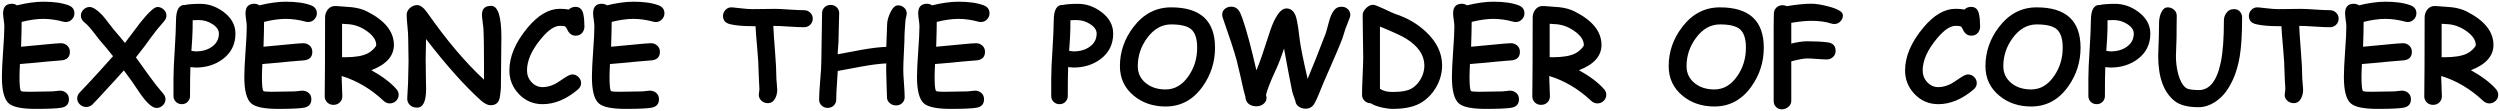 <svg width="1242" height="55" viewBox="0 0 1242 55" fill="none" xmlns="http://www.w3.org/2000/svg">
<path d="M32.656 10.938C32.24 10.938 31.802 10.875 31.344 10.75C27.969 9.833 24.688 9.375 21.5 9.375C19.938 9.375 18.26 9.5 16.469 9.75C14.677 10 12.771 10.375 10.75 10.875C10.75 13.646 10.656 17.76 10.469 23.219C11.635 23.135 15.708 22.75 22.688 22.062C26.667 21.667 29.188 21.469 30.25 21.469C31.479 21.469 32.531 21.865 33.406 22.656C34.281 23.427 34.719 24.458 34.719 25.75C34.719 28.229 33.396 29.635 30.75 29.969C29.083 30.094 26.594 30.302 23.281 30.594C20.323 30.927 15.865 31.333 9.906 31.812C9.76 34.458 9.688 36.594 9.688 38.219C9.688 42.302 9.927 44.625 10.406 45.188C10.635 45.458 11.948 45.594 14.344 45.594C15.635 45.594 17.583 45.562 20.188 45.5C22.792 45.438 24.74 45.406 26.031 45.406C26.448 45.406 27.062 45.344 27.875 45.219C28.688 45.094 29.292 45.031 29.688 45.031C30.896 45.031 31.927 45.375 32.781 46.062C33.76 46.833 34.25 47.917 34.25 49.312C34.25 51.646 33.031 53.042 30.594 53.5C28.51 53.896 24.188 54.094 17.625 54.094C10.833 54.094 6.406 53.177 4.344 51.344C2.073 49.323 0.938 44.948 0.938 38.219C0.938 35.427 1.135 31.24 1.531 25.656C1.948 20.052 2.156 15.865 2.156 13.094C2.156 12.365 2.052 11.292 1.844 9.875C1.635 8.438 1.531 7.354 1.531 6.625C1.531 3.458 2.99 1.875 5.906 1.875C6.823 1.875 7.667 2.135 8.438 2.656C10.854 2.052 13.146 1.604 15.312 1.312C17.5 1 19.562 0.844 21.5 0.844C26.75 0.844 30.948 1.448 34.094 2.656C36.01 3.385 36.969 4.708 36.969 6.625C36.969 7.708 36.594 8.667 35.844 9.5C35.01 10.458 33.948 10.938 32.656 10.938ZM81.531 10.531C78.781 13.677 76.656 16.302 75.156 18.406C73.573 20.719 71.031 24.083 67.531 28.5C69.719 31.542 71.906 34.594 74.094 37.656C76.677 41.219 79 44.167 81.062 46.5C81.833 47.375 82.219 48.312 82.219 49.312C82.219 50.479 81.771 51.49 80.875 52.344C80 53.198 78.958 53.625 77.75 53.625C75.688 53.625 72.99 51.25 69.656 46.5C68.76 45.125 67.375 43.083 65.5 40.375C64.625 39.167 63.302 37.365 61.531 34.969C58.969 37.865 55.719 41.427 51.781 45.656C50.531 47.073 48.604 49.135 46 51.844C45.083 52.719 44.031 53.156 42.844 53.156C41.635 53.156 40.583 52.729 39.688 51.875C38.792 51.042 38.344 50.042 38.344 48.875C38.344 47.875 38.708 46.958 39.438 46.125C40.708 44.792 42.604 42.781 45.125 40.094C47.875 37.135 51.552 33.073 56.156 27.906C54.052 25.24 51.833 22.573 49.5 19.906C49.312 19.698 48.125 18.177 45.938 15.344C44.5 13.49 43.177 12.094 41.969 11.156C40.781 10.198 40.188 9.073 40.188 7.781C40.188 6.677 40.604 5.688 41.438 4.812C42.292 3.917 43.354 3.469 44.625 3.469C45.75 3.469 47.229 4.26 49.062 5.844C50.396 7.01 51.5 8.188 52.375 9.375C53.25 10.542 54.552 12.229 56.281 14.438C58.281 16.708 60.208 19.01 62.062 21.344C64.688 17.885 67.302 14.427 69.906 10.969C73.948 5.969 76.708 3.469 78.188 3.469C79.396 3.469 80.448 3.896 81.344 4.75C82.24 5.583 82.688 6.583 82.688 7.75C82.688 8.729 82.302 9.656 81.531 10.531ZM97.219 33.562C96.865 33.562 95.99 33.49 94.594 33.344C94.469 36.26 94.406 41.052 94.406 47.719C94.406 48.823 94.021 49.771 93.25 50.562C92.479 51.354 91.5 51.75 90.312 51.75C89.125 51.75 88.135 51.354 87.344 50.562C86.573 49.771 86.188 48.823 86.188 47.719V39C86.188 35.771 86.396 30.99 86.812 24.656C87.208 18.219 87.417 13.417 87.438 10.25C87.458 4.833 88.979 2.24 92 2.469C92.708 2.281 93.688 2.146 94.938 2.062C96.188 1.958 97.708 1.906 99.5 1.906C103.583 1.906 107.417 3.229 111 5.875C114.979 8.833 116.969 12.438 116.969 16.688C116.969 22.021 114.854 26.26 110.625 29.406C106.875 32.177 102.406 33.562 97.219 33.562ZM98.781 9.969C98.115 9.969 97.521 9.979 97 10C96.5 10 96.073 10.021 95.719 10.062C95.719 11.042 95.708 12.51 95.688 14.469C95.646 16.781 95.448 20.385 95.094 25.281C96.156 25.448 96.865 25.531 97.219 25.531C100.469 25.531 103.167 24.76 105.312 23.219C107.604 21.573 108.75 19.396 108.75 16.688C108.75 14.917 107.677 13.344 105.531 11.969C103.469 10.635 101.219 9.969 98.781 9.969ZM153.094 10.938C152.677 10.938 152.24 10.875 151.781 10.75C148.406 9.833 145.125 9.375 141.938 9.375C140.375 9.375 138.698 9.5 136.906 9.75C135.115 10 133.208 10.375 131.188 10.875C131.188 13.646 131.094 17.76 130.906 23.219C132.073 23.135 136.146 22.75 143.125 22.062C147.104 21.667 149.625 21.469 150.688 21.469C151.917 21.469 152.969 21.865 153.844 22.656C154.719 23.427 155.156 24.458 155.156 25.75C155.156 28.229 153.833 29.635 151.188 29.969C149.521 30.094 147.031 30.302 143.719 30.594C140.76 30.927 136.302 31.333 130.344 31.812C130.198 34.458 130.125 36.594 130.125 38.219C130.125 42.302 130.365 44.625 130.844 45.188C131.073 45.458 132.385 45.594 134.781 45.594C136.073 45.594 138.021 45.562 140.625 45.5C143.229 45.438 145.177 45.406 146.469 45.406C146.885 45.406 147.5 45.344 148.312 45.219C149.125 45.094 149.729 45.031 150.125 45.031C151.333 45.031 152.365 45.375 153.219 46.062C154.198 46.833 154.688 47.917 154.688 49.312C154.688 51.646 153.469 53.042 151.031 53.5C148.948 53.896 144.625 54.094 138.062 54.094C131.271 54.094 126.844 53.177 124.781 51.344C122.51 49.323 121.375 44.948 121.375 38.219C121.375 35.427 121.573 31.24 121.969 25.656C122.385 20.052 122.594 15.865 122.594 13.094C122.594 12.365 122.49 11.292 122.281 9.875C122.073 8.438 121.969 7.354 121.969 6.625C121.969 3.458 123.427 1.875 126.344 1.875C127.26 1.875 128.104 2.135 128.875 2.656C131.292 2.052 133.583 1.604 135.75 1.312C137.938 1 140 0.844 141.938 0.844C147.188 0.844 151.385 1.448 154.531 2.656C156.448 3.385 157.406 4.708 157.406 6.625C157.406 7.708 157.031 8.667 156.281 9.5C155.448 10.458 154.385 10.938 153.094 10.938ZM193.625 51.375C192.5 51.375 191.469 50.938 190.531 50.062C184.219 44.146 177.281 40.042 169.719 37.75C169.948 43.812 170.062 47.177 170.062 47.844C170.062 49.031 169.646 50.042 168.812 50.875C167.979 51.688 166.938 52.094 165.688 52.094C164.438 52.094 163.396 51.688 162.562 50.875C161.729 50.042 161.312 49.031 161.312 47.844C161.312 46.281 161.333 43.948 161.375 40.844C161.417 37.719 161.438 35.375 161.438 33.812L161.5 8.594C161.5 7.24 161.906 6.01 162.719 4.906C163.781 3.49 165.25 2.854 167.125 3C172.188 3.375 174.781 3.573 174.906 3.594C177.823 3.948 180.302 4.646 182.344 5.688C191.24 10.167 195.688 15.719 195.688 22.344C195.688 25.073 194.75 27.49 192.875 29.594C191.021 31.677 188.229 33.438 184.5 34.875C190.021 37.958 194.177 41.104 196.969 44.312C197.698 45.146 198.062 46.073 198.062 47.094C198.062 48.26 197.625 49.271 196.75 50.125C195.875 50.958 194.833 51.375 193.625 51.375ZM173.594 12.062C173.427 12.042 172.208 11.958 169.938 11.812V28.406C170.458 28.427 170.917 28.438 171.312 28.438C176.417 28.438 180.198 27.802 182.656 26.531C183.719 25.99 184.688 25.271 185.562 24.375C186.458 23.479 186.906 22.802 186.906 22.344C186.906 20.01 185.427 17.76 182.469 15.594C179.656 13.552 176.698 12.375 173.594 12.062ZM248.844 43.312C248.844 44.354 248.667 46 248.312 48.25C247.896 50.938 246.375 52.281 243.75 52.281C242.292 52.281 240.646 51.458 238.812 49.812C230.792 42.583 221.74 32.448 211.656 19.406C211.531 24.823 211.469 28.146 211.469 29.375C211.469 31.021 211.5 33.5 211.562 36.812C211.646 40.125 211.688 42.604 211.688 44.25C211.688 50.396 210.188 53.469 207.188 53.469C205.667 53.469 204.448 53 203.531 52.062C202.719 51.229 202.312 50.219 202.312 49.031C202.312 48.198 202.375 46.938 202.5 45.25C202.646 43.562 202.719 42.302 202.719 41.469C202.719 40.24 202.76 38.396 202.844 35.938C202.927 33.479 202.969 31.635 202.969 30.406C202.969 29.094 202.938 27.115 202.875 24.469C202.812 21.823 202.781 19.844 202.781 18.531C202.781 17.281 202.656 15.417 202.406 12.938C202.156 10.458 202.031 8.594 202.031 7.344C202.031 6.094 202.562 4.979 203.625 4C204.708 3.021 205.938 2.531 207.312 2.531C208.854 2.531 210.562 3.865 212.438 6.531C221.896 20.031 231.229 31.042 240.438 39.562C240.458 38.896 240.469 37.312 240.469 34.812C240.469 24.542 240.365 17.615 240.156 14.031C240.115 13.427 239.979 12.302 239.75 10.656C239.542 9.198 239.438 8.052 239.438 7.219C239.438 4.344 240.958 2.906 244 2.906C247.396 2.906 249.094 8.146 249.094 18.625C249.094 18.854 249.073 20.5 249.031 23.562C248.906 34.146 248.844 40.729 248.844 43.312ZM286 17.719C284.125 17.719 282.74 16.729 281.844 14.75C281.427 13.812 281.01 13.25 280.594 13.062C280.281 12.917 279.458 12.844 278.125 12.844C275.5 12.844 272.469 14.885 269.031 18.969C264.219 24.677 261.812 30.021 261.812 35C261.812 37.271 262.573 39.219 264.094 40.844C265.615 42.469 267.438 43.281 269.562 43.281C271.625 43.281 273.719 42.74 275.844 41.656C276.594 41.26 278.177 40.24 280.594 38.594C282.219 37.51 283.448 36.969 284.281 36.969C285.531 36.969 286.594 37.427 287.469 38.344C288.281 39.198 288.688 40.177 288.688 41.281C288.688 42.51 288.146 43.583 287.062 44.5C281.333 49.333 275.5 51.75 269.562 51.75C264.875 51.75 260.917 50.042 257.688 46.625C254.604 43.333 253.062 39.458 253.062 35C253.062 28.021 256.115 20.896 262.219 13.625C267.406 7.458 272.708 4.375 278.125 4.375C279.042 4.375 279.865 4.406 280.594 4.469C281.344 4.531 282 4.625 282.562 4.75C283.479 3.854 284.583 3.406 285.875 3.406C288 3.406 289.312 4.625 289.812 7.062C290.167 8.812 290.344 10.854 290.344 13.188C290.344 14.229 290.042 15.177 289.438 16.031C288.646 17.156 287.5 17.719 286 17.719ZM325.781 10.938C325.365 10.938 324.927 10.875 324.469 10.75C321.094 9.833 317.812 9.375 314.625 9.375C313.062 9.375 311.385 9.5 309.594 9.75C307.802 10 305.896 10.375 303.875 10.875C303.875 13.646 303.781 17.76 303.594 23.219C304.76 23.135 308.833 22.75 315.812 22.062C319.792 21.667 322.312 21.469 323.375 21.469C324.604 21.469 325.656 21.865 326.531 22.656C327.406 23.427 327.844 24.458 327.844 25.75C327.844 28.229 326.521 29.635 323.875 29.969C322.208 30.094 319.719 30.302 316.406 30.594C313.448 30.927 308.99 31.333 303.031 31.812C302.885 34.458 302.812 36.594 302.812 38.219C302.812 42.302 303.052 44.625 303.531 45.188C303.76 45.458 305.073 45.594 307.469 45.594C308.76 45.594 310.708 45.562 313.312 45.5C315.917 45.438 317.865 45.406 319.156 45.406C319.573 45.406 320.188 45.344 321 45.219C321.812 45.094 322.417 45.031 322.812 45.031C324.021 45.031 325.052 45.375 325.906 46.062C326.885 46.833 327.375 47.917 327.375 49.312C327.375 51.646 326.156 53.042 323.719 53.5C321.635 53.896 317.312 54.094 310.75 54.094C303.958 54.094 299.531 53.177 297.469 51.344C295.198 49.323 294.062 44.948 294.062 38.219C294.062 35.427 294.26 31.24 294.656 25.656C295.073 20.052 295.281 15.865 295.281 13.094C295.281 12.365 295.177 11.292 294.969 9.875C294.76 8.438 294.656 7.354 294.656 6.625C294.656 3.458 296.115 1.875 299.031 1.875C299.948 1.875 300.792 2.135 301.562 2.656C303.979 2.052 306.271 1.604 308.438 1.312C310.625 1 312.688 0.844 314.625 0.844C319.875 0.844 324.073 1.448 327.219 2.656C329.135 3.385 330.094 4.708 330.094 6.625C330.094 7.708 329.719 8.667 328.969 9.5C328.135 10.458 327.073 10.938 325.781 10.938ZM399.375 13.531C397.75 13.531 395.219 13.417 391.781 13.188C388.469 12.958 385.938 12.854 384.188 12.875C384.271 15.25 384.552 19.479 385.031 25.562C385.469 30.938 385.688 35.188 385.688 38.312C385.688 39.021 385.76 40.073 385.906 41.469C386.052 42.865 386.125 43.917 386.125 44.625C386.125 46.188 385.792 47.594 385.125 48.844C384.271 50.448 383.052 51.25 381.469 51.25C380.323 51.25 379.312 50.885 378.438 50.156C377.458 49.344 376.969 48.323 376.969 47.094C376.969 46.802 377.021 46.365 377.125 45.781C377.229 45.177 377.281 44.719 377.281 44.406C377.281 43.448 377.208 42 377.062 40.062C376.938 38.125 376.875 36.667 376.875 35.688C376.875 32.896 376.656 29.115 376.219 24.344C375.719 18.865 375.427 15.083 375.344 13H373.719C369.073 13 365.385 12.667 362.656 12C360.344 11.438 359.188 10.073 359.188 7.906C359.188 6.844 359.562 5.885 360.312 5.031C361.188 4.01 362.333 3.552 363.75 3.656C364.479 3.698 366.135 3.875 368.719 4.188C370.781 4.417 372.448 4.531 373.719 4.531C374.99 4.531 376.885 4.51 379.406 4.469C381.948 4.427 383.854 4.406 385.125 4.406C386.708 4.406 389.083 4.521 392.25 4.75C395.417 4.958 397.792 5.062 399.375 5.062C400.625 5.062 401.667 5.469 402.5 6.281C403.354 7.094 403.781 8.094 403.781 9.281C403.781 10.469 403.354 11.479 402.5 12.312C401.667 13.125 400.625 13.531 399.375 13.531ZM450.344 7.656C449.927 9.177 449.719 10.5 449.719 11.625C449.719 12.208 449.656 13.115 449.531 14.344C449.427 15.552 449.375 16.448 449.375 17.031C449.375 19.01 449.271 21.948 449.062 25.844C448.854 29.74 448.75 32.677 448.75 34.656C448.75 36.177 448.865 38.448 449.094 41.469C449.323 44.49 449.438 46.76 449.438 48.281C449.438 49.427 449.031 50.396 448.219 51.188C447.406 51.979 446.396 52.375 445.188 52.375C443.958 52.375 442.896 51.979 442 51.188C441.104 50.417 440.656 49.469 440.656 48.344C440.656 46.823 440.583 44.542 440.438 41.5C440.312 38.458 440.25 36.177 440.25 34.656C440.25 33.469 440.271 32.417 440.312 31.5C437.042 31.646 433 32.156 428.188 33.031C424.188 33.76 420.188 34.5 416.188 35.25C416.146 36.667 416 39.031 415.75 42.344C415.542 45.26 415.438 47.646 415.438 49.5C415.438 50.646 415.031 51.615 414.219 52.406C413.406 53.198 412.396 53.594 411.188 53.594C409.979 53.594 408.969 53.198 408.156 52.406C407.344 51.615 406.938 50.646 406.938 49.5C406.938 47.396 407.115 44.25 407.469 40.062C407.844 35.875 408.031 32.729 408.031 30.625C408.031 27.958 408.094 23.948 408.219 18.594C408.344 13.219 408.406 9.198 408.406 6.531C408.406 5.385 408.812 4.417 409.625 3.625C410.438 2.833 411.448 2.438 412.656 2.438C413.865 2.438 414.875 2.833 415.688 3.625C416.5 4.417 416.906 5.385 416.906 6.531C416.906 8.115 416.844 10.5 416.719 13.688C416.615 16.854 416.562 19.229 416.562 20.812C416.562 21.333 416.49 22.333 416.344 23.812C416.219 25.188 416.167 26.24 416.188 26.969L428.188 24.719C432.875 23.885 436.917 23.406 440.312 23.281C440.396 21.885 440.531 18.135 440.719 12.031C440.76 10.427 441.25 8.583 442.188 6.5C443.354 3.938 444.677 2.656 446.156 2.656C447.26 2.656 448.24 3.021 449.094 3.75C450.01 4.542 450.469 5.531 450.469 6.719C450.469 7.031 450.427 7.344 450.344 7.656ZM487.281 10.938C486.865 10.938 486.427 10.875 485.969 10.75C482.594 9.833 479.312 9.375 476.125 9.375C474.562 9.375 472.885 9.5 471.094 9.75C469.302 10 467.396 10.375 465.375 10.875C465.375 13.646 465.281 17.76 465.094 23.219C466.26 23.135 470.333 22.75 477.312 22.062C481.292 21.667 483.812 21.469 484.875 21.469C486.104 21.469 487.156 21.865 488.031 22.656C488.906 23.427 489.344 24.458 489.344 25.75C489.344 28.229 488.021 29.635 485.375 29.969C483.708 30.094 481.219 30.302 477.906 30.594C474.948 30.927 470.49 31.333 464.531 31.812C464.385 34.458 464.312 36.594 464.312 38.219C464.312 42.302 464.552 44.625 465.031 45.188C465.26 45.458 466.573 45.594 468.969 45.594C470.26 45.594 472.208 45.562 474.812 45.5C477.417 45.438 479.365 45.406 480.656 45.406C481.073 45.406 481.688 45.344 482.5 45.219C483.312 45.094 483.917 45.031 484.312 45.031C485.521 45.031 486.552 45.375 487.406 46.062C488.385 46.833 488.875 47.917 488.875 49.312C488.875 51.646 487.656 53.042 485.219 53.5C483.135 53.896 478.812 54.094 472.25 54.094C465.458 54.094 461.031 53.177 458.969 51.344C456.698 49.323 455.562 44.948 455.562 38.219C455.562 35.427 455.76 31.24 456.156 25.656C456.573 20.052 456.781 15.865 456.781 13.094C456.781 12.365 456.677 11.292 456.469 9.875C456.26 8.438 456.156 7.354 456.156 6.625C456.156 3.458 457.615 1.875 460.531 1.875C461.448 1.875 462.292 2.135 463.062 2.656C465.479 2.052 467.771 1.604 469.938 1.312C472.125 1 474.188 0.844 476.125 0.844C481.375 0.844 485.573 1.448 488.719 2.656C490.635 3.385 491.594 4.708 491.594 6.625C491.594 7.708 491.219 8.667 490.469 9.5C489.635 10.458 488.573 10.938 487.281 10.938ZM533.281 33.562C532.927 33.562 532.052 33.49 530.656 33.344C530.531 36.26 530.469 41.052 530.469 47.719C530.469 48.823 530.083 49.771 529.312 50.562C528.542 51.354 527.562 51.75 526.375 51.75C525.188 51.75 524.198 51.354 523.406 50.562C522.635 49.771 522.25 48.823 522.25 47.719V39C522.25 35.771 522.458 30.99 522.875 24.656C523.271 18.219 523.479 13.417 523.5 10.25C523.521 4.833 525.042 2.24 528.062 2.469C528.771 2.281 529.75 2.146 531 2.062C532.25 1.958 533.771 1.906 535.562 1.906C539.646 1.906 543.479 3.229 547.062 5.875C551.042 8.833 553.031 12.438 553.031 16.688C553.031 22.021 550.917 26.26 546.688 29.406C542.938 32.177 538.469 33.562 533.281 33.562ZM534.844 9.969C534.177 9.969 533.583 9.979 533.062 10C532.562 10 532.135 10.021 531.781 10.062C531.781 11.042 531.771 12.51 531.75 14.469C531.708 16.781 531.51 20.385 531.156 25.281C532.219 25.448 532.927 25.531 533.281 25.531C536.531 25.531 539.229 24.76 541.375 23.219C543.667 21.573 544.812 19.396 544.812 16.688C544.812 14.917 543.74 13.344 541.594 11.969C539.531 10.635 537.281 9.969 534.844 9.969ZM579.062 52.906C572.896 52.906 567.646 51.135 563.312 47.594C558.688 43.802 556.375 38.896 556.375 32.875C556.375 25.792 558.594 19.333 563.031 13.5C568.01 6.938 574.281 3.656 581.844 3.656C589.115 3.656 594.562 5.323 598.188 8.656C601.812 11.99 603.625 17 603.625 23.688C603.625 30.771 601.583 37.188 597.5 42.938C592.792 49.583 586.646 52.906 579.062 52.906ZM581.844 12.125C577.198 12.125 573.219 14.375 569.906 18.875C566.802 23.083 565.25 27.75 565.25 32.875C565.25 36.333 566.594 39.146 569.281 41.312C571.865 43.396 575.125 44.438 579.062 44.438C583.646 44.438 587.469 42.188 590.531 37.688C593.344 33.583 594.75 28.917 594.75 23.688C594.75 19.312 593.771 16.271 591.812 14.562C589.938 12.938 586.615 12.125 581.844 12.125ZM669.75 10.906C669.396 11.76 668.979 12.812 668.5 14.062C668.146 15.271 667.573 17.062 666.781 19.438C665.594 22.5 663.708 26.958 661.125 32.812C658.479 38.771 656.583 43.219 655.438 46.156C654.583 48.344 653.781 50.094 653.031 51.406C652.052 53.135 650.562 54 648.562 54C647.375 54 646.302 53.677 645.344 53.031C644.219 52.281 643.615 51.292 643.531 50.062C642.573 47.667 641.969 45.708 641.719 44.188C640.802 39.729 639.531 33.031 637.906 24.094C636.552 28.281 635.094 32.042 633.531 35.375C631.198 40.375 629.667 44.302 628.938 47.156C629.125 47.615 629.219 48.104 629.219 48.625C629.219 49.917 628.646 50.969 627.5 51.781C626.5 52.469 625.396 52.812 624.188 52.812C622.667 52.812 621.406 52.427 620.406 51.656C619.323 50.802 618.76 49.635 618.719 48.156L617.75 44.5C617.062 41.25 615.938 36.396 614.375 29.938C613 25 610.698 17.969 607.469 8.844C607.281 8.323 607.188 7.802 607.188 7.281C607.188 6.031 607.667 5.042 608.625 4.312C609.479 3.646 610.51 3.312 611.719 3.312C613.302 3.312 614.562 3.979 615.5 5.312C616.021 6.042 616.615 7.365 617.281 9.281C619.323 15.156 621.625 23.719 624.188 34.969C625.854 30.906 627.552 26.115 629.281 20.594C630.677 16.094 631.812 12.896 632.688 11C634.771 6.458 636.896 4.188 639.062 4.188C641.104 4.188 642.594 5.302 643.531 7.531C643.99 8.594 644.438 10.521 644.875 13.312C645 14.167 645.271 16.26 645.688 19.594C646.125 23.177 647.438 29.698 649.625 39.156C651.833 33.99 654.802 26.542 658.531 16.812C658.76 16.229 659.302 14.312 660.156 11.062C660.76 8.729 661.521 6.885 662.438 5.531C663.438 4.073 664.771 3.344 666.438 3.344C667.708 3.344 668.76 3.74 669.594 4.531C670.427 5.302 670.844 6.302 670.844 7.531C670.844 7.969 670.479 9.094 669.75 10.906ZM681 51.312C679.771 51.292 678.74 50.875 677.906 50.062C677.073 49.229 676.656 48.229 676.656 47.062C676.656 44.979 676.75 41.854 676.938 37.688C677.146 33.521 677.25 30.396 677.25 28.312C677.25 26 677.198 22.531 677.094 17.906C677.01 13.281 676.969 9.812 676.969 7.5C676.969 6.354 677.521 5.219 678.625 4.094C679.729 2.948 680.906 2.375 682.156 2.375C682.844 2.375 684.573 3.021 687.344 4.312C690.573 5.854 692.49 6.719 693.094 6.906C699.198 8.885 704.406 11.948 708.719 16.094C713.865 21.031 716.438 26.49 716.438 32.469C716.438 36.073 715.552 39.5 713.781 42.75C712.01 46.062 709.583 48.719 706.5 50.719C703.042 52.969 698.177 54.094 691.906 54.094C690.385 54.094 688.635 53.875 686.656 53.438C684.26 52.896 682.375 52.188 681 51.312ZM698.562 19.188C696.542 17.917 692.208 15.917 685.562 13.188V44.125C686.375 44.646 687.302 45.042 688.344 45.312C689.406 45.562 690.583 45.688 691.875 45.688C696.375 45.688 699.604 45.062 701.562 43.812C703.417 42.625 704.885 41.01 705.969 38.969C707.073 36.927 707.625 34.802 707.625 32.594C707.625 27.427 704.604 22.958 698.562 19.188ZM753.031 10.938C752.615 10.938 752.177 10.875 751.719 10.75C748.344 9.833 745.062 9.375 741.875 9.375C740.312 9.375 738.635 9.5 736.844 9.75C735.052 10 733.146 10.375 731.125 10.875C731.125 13.646 731.031 17.76 730.844 23.219C732.01 23.135 736.083 22.75 743.062 22.062C747.042 21.667 749.562 21.469 750.625 21.469C751.854 21.469 752.906 21.865 753.781 22.656C754.656 23.427 755.094 24.458 755.094 25.75C755.094 28.229 753.771 29.635 751.125 29.969C749.458 30.094 746.969 30.302 743.656 30.594C740.698 30.927 736.24 31.333 730.281 31.812C730.135 34.458 730.062 36.594 730.062 38.219C730.062 42.302 730.302 44.625 730.781 45.188C731.01 45.458 732.323 45.594 734.719 45.594C736.01 45.594 737.958 45.562 740.562 45.5C743.167 45.438 745.115 45.406 746.406 45.406C746.823 45.406 747.438 45.344 748.25 45.219C749.062 45.094 749.667 45.031 750.062 45.031C751.271 45.031 752.302 45.375 753.156 46.062C754.135 46.833 754.625 47.917 754.625 49.312C754.625 51.646 753.406 53.042 750.969 53.5C748.885 53.896 744.562 54.094 738 54.094C731.208 54.094 726.781 53.177 724.719 51.344C722.448 49.323 721.312 44.948 721.312 38.219C721.312 35.427 721.51 31.24 721.906 25.656C722.323 20.052 722.531 15.865 722.531 13.094C722.531 12.365 722.427 11.292 722.219 9.875C722.01 8.438 721.906 7.354 721.906 6.625C721.906 3.458 723.365 1.875 726.281 1.875C727.198 1.875 728.042 2.135 728.812 2.656C731.229 2.052 733.521 1.604 735.688 1.312C737.875 1 739.938 0.844 741.875 0.844C747.125 0.844 751.323 1.448 754.469 2.656C756.385 3.385 757.344 4.708 757.344 6.625C757.344 7.708 756.969 8.667 756.219 9.5C755.385 10.458 754.323 10.938 753.031 10.938ZM793.562 51.375C792.438 51.375 791.406 50.938 790.469 50.062C784.156 44.146 777.219 40.042 769.656 37.75C769.885 43.812 770 47.177 770 47.844C770 49.031 769.583 50.042 768.75 50.875C767.917 51.688 766.875 52.094 765.625 52.094C764.375 52.094 763.333 51.688 762.5 50.875C761.667 50.042 761.25 49.031 761.25 47.844C761.25 46.281 761.271 43.948 761.312 40.844C761.354 37.719 761.375 35.375 761.375 33.812L761.438 8.594C761.438 7.24 761.844 6.01 762.656 4.906C763.719 3.49 765.188 2.854 767.062 3C772.125 3.375 774.719 3.573 774.844 3.594C777.76 3.948 780.24 4.646 782.281 5.688C791.177 10.167 795.625 15.719 795.625 22.344C795.625 25.073 794.688 27.49 792.812 29.594C790.958 31.677 788.167 33.438 784.438 34.875C789.958 37.958 794.115 41.104 796.906 44.312C797.635 45.146 798 46.073 798 47.094C798 48.26 797.562 49.271 796.688 50.125C795.812 50.958 794.771 51.375 793.562 51.375ZM773.531 12.062C773.365 12.042 772.146 11.958 769.875 11.812V28.406C770.396 28.427 770.854 28.438 771.25 28.438C776.354 28.438 780.135 27.802 782.594 26.531C783.656 25.99 784.625 25.271 785.5 24.375C786.396 23.479 786.844 22.802 786.844 22.344C786.844 20.01 785.365 17.76 782.406 15.594C779.594 13.552 776.635 12.375 773.531 12.062ZM851.688 52.906C845.521 52.906 840.271 51.135 835.938 47.594C831.312 43.802 829 38.896 829 32.875C829 25.792 831.219 19.333 835.656 13.5C840.635 6.938 846.906 3.656 854.469 3.656C861.74 3.656 867.188 5.323 870.812 8.656C874.438 11.99 876.25 17 876.25 23.688C876.25 30.771 874.208 37.188 870.125 42.938C865.417 49.583 859.271 52.906 851.688 52.906ZM854.469 12.125C849.823 12.125 845.844 14.375 842.531 18.875C839.427 23.083 837.875 27.75 837.875 32.875C837.875 36.333 839.219 39.146 841.906 41.312C844.49 43.396 847.75 44.438 851.688 44.438C856.271 44.438 860.094 42.188 863.156 37.688C865.969 33.583 867.375 28.917 867.375 23.688C867.375 19.312 866.396 16.271 864.438 14.562C862.562 12.938 859.24 12.125 854.469 12.125ZM911.25 11.938C910.771 11.938 910.24 11.844 909.656 11.656C906.969 10.781 903.688 10.344 899.812 10.344C898.542 10.344 897.073 10.427 895.406 10.594C893.76 10.76 891.927 11.01 889.906 11.344C889.948 15.344 889.948 18.781 889.906 21.656C893.073 20.885 895.698 20.5 897.781 20.5C901.656 20.5 905.031 20.677 907.906 21.031C910.594 21.365 911.938 22.781 911.938 25.281C911.938 26.49 911.51 27.5 910.656 28.312C909.802 29.125 908.76 29.531 907.531 29.531C906.448 29.531 904.823 29.448 902.656 29.281C900.49 29.115 898.865 29.031 897.781 29.031C896.26 29.031 893.635 29.51 889.906 30.469V50.062C889.906 51.271 889.427 52.281 888.469 53.094C887.531 53.906 886.448 54.312 885.219 54.312C884.01 54.312 883.031 53.906 882.281 53.094C881.531 52.302 881.156 51.292 881.156 50.062V14.25C881.156 13.438 881.167 12.208 881.188 10.562C881.229 8.917 881.25 7.688 881.25 6.875C881.25 5.646 881.656 4.625 882.469 3.812C883.302 3 884.344 2.594 885.594 2.594C886.385 2.594 887.083 2.75 887.688 3.062C890.104 2.646 892.323 2.344 894.344 2.156C896.365 1.948 898.188 1.844 899.812 1.844C902.188 1.844 905.177 2.333 908.781 3.312C913.302 4.542 915.562 5.969 915.562 7.594C915.562 8.781 915.135 9.802 914.281 10.656C913.448 11.51 912.438 11.938 911.25 11.938ZM979.375 17.719C977.5 17.719 976.115 16.729 975.219 14.75C974.802 13.812 974.385 13.25 973.969 13.062C973.656 12.917 972.833 12.844 971.5 12.844C968.875 12.844 965.844 14.885 962.406 18.969C957.594 24.677 955.188 30.021 955.188 35C955.188 37.271 955.948 39.219 957.469 40.844C958.99 42.469 960.812 43.281 962.938 43.281C965 43.281 967.094 42.74 969.219 41.656C969.969 41.26 971.552 40.24 973.969 38.594C975.594 37.51 976.823 36.969 977.656 36.969C978.906 36.969 979.969 37.427 980.844 38.344C981.656 39.198 982.062 40.177 982.062 41.281C982.062 42.51 981.521 43.583 980.438 44.5C974.708 49.333 968.875 51.75 962.938 51.75C958.25 51.75 954.292 50.042 951.062 46.625C947.979 43.333 946.438 39.458 946.438 35C946.438 28.021 949.49 20.896 955.594 13.625C960.781 7.458 966.083 4.375 971.5 4.375C972.417 4.375 973.24 4.406 973.969 4.469C974.719 4.531 975.375 4.625 975.938 4.75C976.854 3.854 977.958 3.406 979.25 3.406C981.375 3.406 982.688 4.625 983.188 7.062C983.542 8.812 983.719 10.854 983.719 13.188C983.719 14.229 983.417 15.177 982.812 16.031C982.021 17.156 980.875 17.719 979.375 17.719ZM1009.06 52.906C1002.9 52.906 997.646 51.135 993.312 47.594C988.688 43.802 986.375 38.896 986.375 32.875C986.375 25.792 988.594 19.333 993.031 13.5C998.01 6.938 1004.28 3.656 1011.84 3.656C1019.11 3.656 1024.56 5.323 1028.19 8.656C1031.81 11.99 1033.62 17 1033.62 23.688C1033.62 30.771 1031.58 37.188 1027.5 42.938C1022.79 49.583 1016.65 52.906 1009.06 52.906ZM1011.84 12.125C1007.2 12.125 1003.22 14.375 999.906 18.875C996.802 23.083 995.25 27.75 995.25 32.875C995.25 36.333 996.594 39.146 999.281 41.312C1001.86 43.396 1005.12 44.438 1009.06 44.438C1013.65 44.438 1017.47 42.188 1020.53 37.688C1023.34 33.583 1024.75 28.917 1024.75 23.688C1024.75 19.312 1023.77 16.271 1021.81 14.562C1019.94 12.938 1016.61 12.125 1011.84 12.125ZM1048.53 33.562C1048.18 33.562 1047.3 33.49 1045.91 33.344C1045.78 36.26 1045.72 41.052 1045.72 47.719C1045.72 48.823 1045.33 49.771 1044.56 50.562C1043.79 51.354 1042.81 51.75 1041.62 51.75C1040.44 51.75 1039.45 51.354 1038.66 50.562C1037.89 49.771 1037.5 48.823 1037.5 47.719V39C1037.5 35.771 1037.71 30.99 1038.12 24.656C1038.52 18.219 1038.73 13.417 1038.75 10.25C1038.77 4.833 1040.29 2.24 1043.31 2.469C1044.02 2.281 1045 2.146 1046.25 2.062C1047.5 1.958 1049.02 1.906 1050.81 1.906C1054.9 1.906 1058.73 3.229 1062.31 5.875C1066.29 8.833 1068.28 12.438 1068.28 16.688C1068.28 22.021 1066.17 26.26 1061.94 29.406C1058.19 32.177 1053.72 33.562 1048.53 33.562ZM1050.09 9.969C1049.43 9.969 1048.83 9.979 1048.31 10C1047.81 10 1047.39 10.021 1047.03 10.062C1047.03 11.042 1047.02 12.51 1047 14.469C1046.96 16.781 1046.76 20.385 1046.41 25.281C1047.47 25.448 1048.18 25.531 1048.53 25.531C1051.78 25.531 1054.48 24.76 1056.62 23.219C1058.92 21.573 1060.06 19.396 1060.06 16.688C1060.06 14.917 1058.99 13.344 1056.84 11.969C1054.78 10.635 1052.53 9.969 1050.09 9.969ZM1105.81 45.594C1104.29 47.656 1102.46 49.375 1100.31 50.75C1097.69 52.417 1094.99 53.25 1092.22 53.25C1086.91 53.25 1082.96 52.229 1080.38 50.188C1074.92 45.875 1072.19 38.385 1072.19 27.719C1072.19 26.698 1072.24 25.177 1072.34 23.156C1072.45 21.135 1072.5 19.615 1072.5 18.594C1072.5 17.781 1072.52 16.573 1072.56 14.969C1072.6 13.344 1072.62 12.125 1072.62 11.312C1072.62 9.646 1072.93 8.073 1073.53 6.594C1074.34 4.635 1075.48 3.656 1076.94 3.656C1078.08 3.656 1079.09 4.031 1079.97 4.781C1080.93 5.573 1081.41 6.594 1081.41 7.844C1081.41 9.031 1081.39 10.833 1081.34 13.25C1081.32 15.646 1081.31 17.448 1081.31 18.656C1081.31 19.656 1081.26 21.167 1081.16 23.188C1081.05 25.208 1081 26.719 1081 27.719C1081 30.948 1081.38 33.948 1082.12 36.719C1083 40.031 1084.28 42.344 1085.97 43.656C1086.84 44.344 1088.93 44.708 1092.22 44.75C1097.72 44.833 1101.43 40.146 1103.34 30.688C1104.34 25.792 1104.84 18.917 1104.84 10.062C1104.84 8.896 1105.19 7.771 1105.88 6.688C1106.81 5.25 1108.15 4.531 1109.88 4.531C1111.29 4.531 1112.35 5.052 1113.06 6.094C1113.6 6.865 1113.88 7.719 1113.88 8.656C1113.88 16.885 1113.49 23.302 1112.72 27.906C1111.55 35.01 1109.25 40.906 1105.81 45.594ZM1157.44 13.531C1155.81 13.531 1153.28 13.417 1149.84 13.188C1146.53 12.958 1144 12.854 1142.25 12.875C1142.33 15.25 1142.61 19.479 1143.09 25.562C1143.53 30.938 1143.75 35.188 1143.75 38.312C1143.75 39.021 1143.82 40.073 1143.97 41.469C1144.11 42.865 1144.19 43.917 1144.19 44.625C1144.19 46.188 1143.85 47.594 1143.19 48.844C1142.33 50.448 1141.11 51.25 1139.53 51.25C1138.39 51.25 1137.38 50.885 1136.5 50.156C1135.52 49.344 1135.03 48.323 1135.03 47.094C1135.03 46.802 1135.08 46.365 1135.19 45.781C1135.29 45.177 1135.34 44.719 1135.34 44.406C1135.34 43.448 1135.27 42 1135.12 40.062C1135 38.125 1134.94 36.667 1134.94 35.688C1134.94 32.896 1134.72 29.115 1134.28 24.344C1133.78 18.865 1133.49 15.083 1133.41 13H1131.78C1127.14 13 1123.45 12.667 1120.72 12C1118.41 11.438 1117.25 10.073 1117.25 7.906C1117.25 6.844 1117.62 5.885 1118.38 5.031C1119.25 4.01 1120.4 3.552 1121.81 3.656C1122.54 3.698 1124.2 3.875 1126.78 4.188C1128.84 4.417 1130.51 4.531 1131.78 4.531C1133.05 4.531 1134.95 4.51 1137.47 4.469C1140.01 4.427 1141.92 4.406 1143.19 4.406C1144.77 4.406 1147.15 4.521 1150.31 4.75C1153.48 4.958 1155.85 5.062 1157.44 5.062C1158.69 5.062 1159.73 5.469 1160.56 6.281C1161.42 7.094 1161.84 8.094 1161.84 9.281C1161.84 10.469 1161.42 11.479 1160.56 12.312C1159.73 13.125 1158.69 13.531 1157.44 13.531ZM1196.16 10.938C1195.74 10.938 1195.3 10.875 1194.84 10.75C1191.47 9.833 1188.19 9.375 1185 9.375C1183.44 9.375 1181.76 9.5 1179.97 9.75C1178.18 10 1176.27 10.375 1174.25 10.875C1174.25 13.646 1174.16 17.76 1173.97 23.219C1175.14 23.135 1179.21 22.75 1186.19 22.062C1190.17 21.667 1192.69 21.469 1193.75 21.469C1194.98 21.469 1196.03 21.865 1196.91 22.656C1197.78 23.427 1198.22 24.458 1198.22 25.75C1198.22 28.229 1196.9 29.635 1194.25 29.969C1192.58 30.094 1190.09 30.302 1186.78 30.594C1183.82 30.927 1179.36 31.333 1173.41 31.812C1173.26 34.458 1173.19 36.594 1173.19 38.219C1173.19 42.302 1173.43 44.625 1173.91 45.188C1174.14 45.458 1175.45 45.594 1177.84 45.594C1179.14 45.594 1181.08 45.562 1183.69 45.5C1186.29 45.438 1188.24 45.406 1189.53 45.406C1189.95 45.406 1190.56 45.344 1191.38 45.219C1192.19 45.094 1192.79 45.031 1193.19 45.031C1194.4 45.031 1195.43 45.375 1196.28 46.062C1197.26 46.833 1197.75 47.917 1197.75 49.312C1197.75 51.646 1196.53 53.042 1194.09 53.5C1192.01 53.896 1187.69 54.094 1181.12 54.094C1174.33 54.094 1169.91 53.177 1167.84 51.344C1165.57 49.323 1164.44 44.948 1164.44 38.219C1164.44 35.427 1164.64 31.24 1165.03 25.656C1165.45 20.052 1165.66 15.865 1165.66 13.094C1165.66 12.365 1165.55 11.292 1165.34 9.875C1165.14 8.438 1165.03 7.354 1165.03 6.625C1165.03 3.458 1166.49 1.875 1169.41 1.875C1170.32 1.875 1171.17 2.135 1171.94 2.656C1174.35 2.052 1176.65 1.604 1178.81 1.312C1181 1 1183.06 0.844 1185 0.844C1190.25 0.844 1194.45 1.448 1197.59 2.656C1199.51 3.385 1200.47 4.708 1200.47 6.625C1200.47 7.708 1200.09 8.667 1199.34 9.5C1198.51 10.458 1197.45 10.938 1196.16 10.938ZM1236.69 51.375C1235.56 51.375 1234.53 50.938 1233.59 50.062C1227.28 44.146 1220.34 40.042 1212.78 37.75C1213.01 43.812 1213.12 47.177 1213.12 47.844C1213.12 49.031 1212.71 50.042 1211.88 50.875C1211.04 51.688 1210 52.094 1208.75 52.094C1207.5 52.094 1206.46 51.688 1205.62 50.875C1204.79 50.042 1204.38 49.031 1204.38 47.844C1204.38 46.281 1204.4 43.948 1204.44 40.844C1204.48 37.719 1204.5 35.375 1204.5 33.812L1204.56 8.594C1204.56 7.24 1204.97 6.01 1205.78 4.906C1206.84 3.49 1208.31 2.854 1210.19 3C1215.25 3.375 1217.84 3.573 1217.97 3.594C1220.89 3.948 1223.36 4.646 1225.41 5.688C1234.3 10.167 1238.75 15.719 1238.75 22.344C1238.75 25.073 1237.81 27.49 1235.94 29.594C1234.08 31.677 1231.29 33.438 1227.56 34.875C1233.08 37.958 1237.24 41.104 1240.03 44.312C1240.76 45.146 1241.12 46.073 1241.12 47.094C1241.12 48.26 1240.69 49.271 1239.81 50.125C1238.94 50.958 1237.9 51.375 1236.69 51.375ZM1216.66 12.062C1216.49 12.042 1215.27 11.958 1213 11.812V28.406C1213.52 28.427 1213.98 28.438 1214.38 28.438C1219.48 28.438 1223.26 27.802 1225.72 26.531C1226.78 25.99 1227.75 25.271 1228.62 24.375C1229.52 23.479 1229.97 22.802 1229.97 22.344C1229.97 20.01 1228.49 17.76 1225.53 15.594C1222.72 13.552 1219.76 12.375 1216.66 12.062Z" fill="black"/>
</svg>
